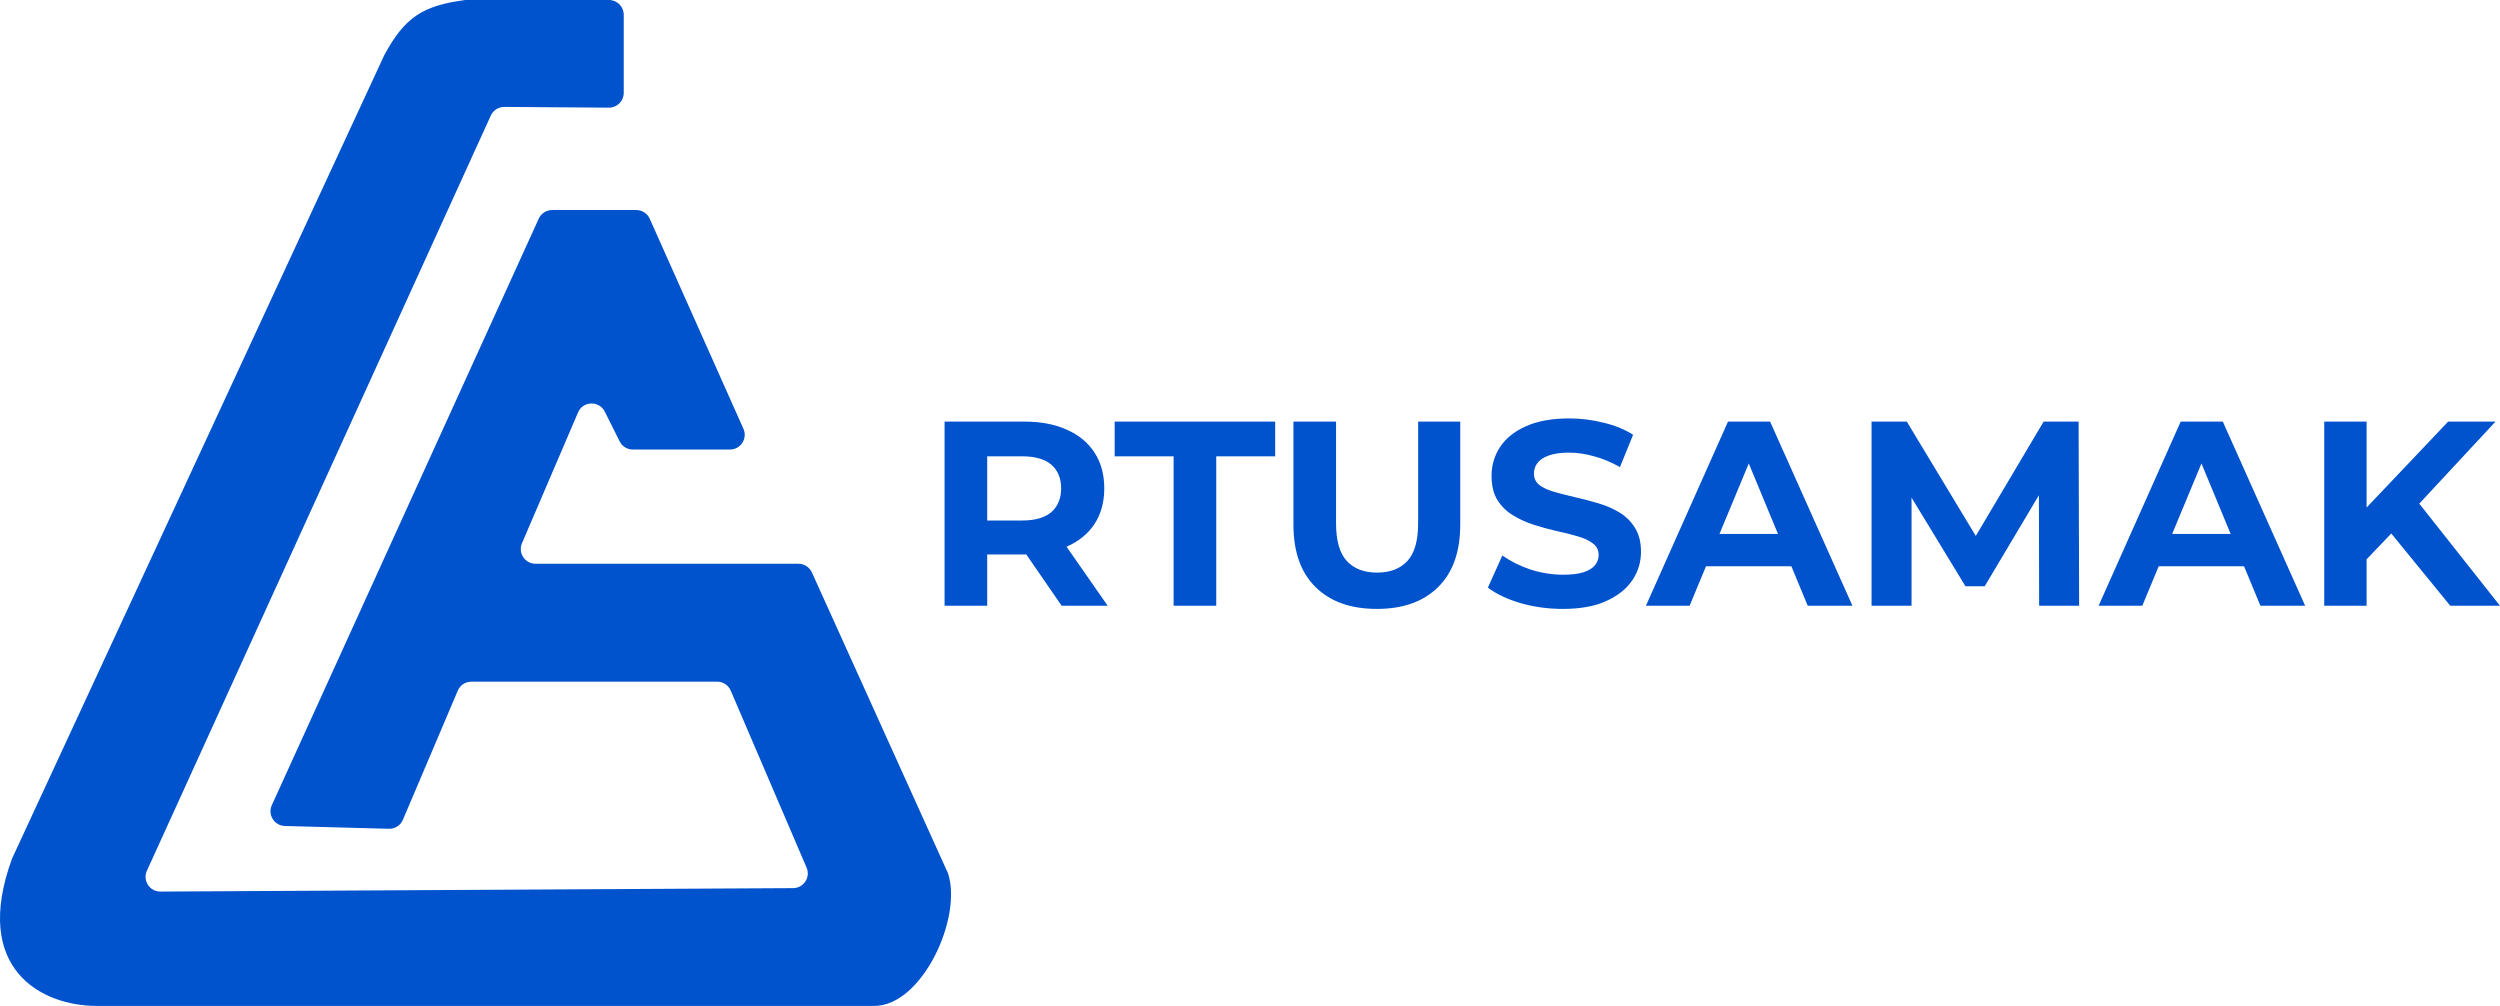 <?xml version="1.0" encoding="utf-8"?>
<svg viewBox="9.248 89.086 188.402 75.807" xmlns="http://www.w3.org/2000/svg">
  <path d="M 56.253 96.088 L 56.253 90.197 C 56.253 89.583 55.756 89.086 55.142 89.086 L 44.313 89.086 C 41.103 89.51 39.742 90.39 38.204 93.251 L 10.158 153.786 C 7.103 162.117 12.379 164.893 16.544 164.893 L 75.135 164.893 C 78.745 164.893 81.8 158.229 80.689 154.897 L 70.433 132.225 C 70.253 131.827 69.857 131.571 69.421 131.571 L 49.607 131.571 C 48.809 131.571 48.272 130.756 48.586 130.023 L 52.81 120.166 C 53.183 119.297 54.402 119.261 54.825 120.107 L 55.946 122.349 C 56.134 122.726 56.519 122.963 56.939 122.963 L 64.26 122.963 C 65.064 122.963 65.602 122.135 65.274 121.4 L 58.213 105.572 C 58.034 105.172 57.637 104.914 57.198 104.914 L 50.859 104.914 C 50.423 104.914 50.028 105.168 49.848 105.565 L 29.734 149.762 C 29.405 150.486 29.92 151.311 30.715 151.333 L 38.558 151.544 C 39.014 151.556 39.432 151.289 39.61 150.868 L 43.747 141.134 C 43.922 140.723 44.324 140.457 44.77 140.457 L 63.296 140.457 C 63.74 140.457 64.141 140.722 64.316 141.13 L 70.033 154.469 C 70.346 155.199 69.813 156.013 69.018 156.016 L 21.335 156.276 C 20.525 156.28 19.983 155.443 20.319 154.705 L 46.236 97.794 C 46.417 97.395 46.816 97.141 47.254 97.144 L 55.135 97.199 C 55.751 97.203 56.253 96.705 56.253 96.088 Z" fill="#0052cd" style="transform-origin: 45.084px 126.99px;"/>
  <path d="M 80.432 134.737 L 80.432 120.858 L 86.439 120.858 C 87.681 120.858 88.753 121.062 89.652 121.472 C 90.55 121.868 91.244 122.443 91.734 123.197 C 92.222 123.95 92.467 124.849 92.467 125.893 C 92.467 126.924 92.222 127.817 91.734 128.57 C 91.244 129.31 90.55 129.879 89.652 130.275 C 88.753 130.672 87.681 130.87 86.439 130.87 L 82.216 130.87 L 83.644 129.463 L 83.644 134.737 L 80.432 134.737 Z M 89.255 134.737 L 85.785 129.7 L 89.215 129.7 L 92.725 134.737 L 89.255 134.737 Z M 83.644 129.819 L 82.216 128.312 L 86.261 128.312 C 87.252 128.312 87.992 128.101 88.482 127.678 C 88.971 127.242 89.215 126.647 89.215 125.893 C 89.215 125.127 88.971 124.532 88.482 124.108 C 87.992 123.686 87.252 123.474 86.261 123.474 L 82.216 123.474 L 83.644 121.948 L 83.644 129.819 Z M 97.692 134.737 L 97.692 123.474 L 93.251 123.474 L 93.251 120.858 L 105.346 120.858 L 105.346 123.474 L 100.905 123.474 L 100.905 134.737 L 97.692 134.737 Z M 113.008 134.974 C 111.039 134.974 109.498 134.426 108.388 133.328 C 107.278 132.232 106.723 130.665 106.723 128.63 L 106.723 120.858 L 109.934 120.858 L 109.934 128.511 C 109.934 129.832 110.206 130.784 110.747 131.366 C 111.289 131.947 112.049 132.238 113.028 132.238 C 114.006 132.238 114.765 131.947 115.308 131.366 C 115.849 130.784 116.12 129.832 116.12 128.511 L 116.12 120.858 L 119.293 120.858 L 119.293 128.63 C 119.293 130.665 118.737 132.232 117.627 133.328 C 116.517 134.426 114.978 134.974 113.008 134.974 Z M 127.027 134.974 C 125.916 134.974 124.852 134.828 123.835 134.538 C 122.817 134.234 121.997 133.844 121.376 133.368 L 122.466 130.949 C 123.062 131.372 123.762 131.722 124.568 132 C 125.388 132.265 126.214 132.397 127.046 132.397 C 127.681 132.397 128.19 132.337 128.573 132.218 C 128.97 132.086 129.26 131.907 129.446 131.683 C 129.63 131.458 129.723 131.2 129.723 130.909 C 129.723 130.54 129.578 130.248 129.286 130.037 C 128.996 129.813 128.613 129.634 128.137 129.502 C 127.661 129.356 127.132 129.224 126.551 129.105 C 125.983 128.973 125.407 128.815 124.826 128.63 C 124.258 128.444 123.735 128.207 123.26 127.915 C 122.784 127.625 122.394 127.242 122.09 126.766 C 121.799 126.29 121.653 125.682 121.653 124.941 C 121.653 124.149 121.865 123.428 122.289 122.78 C 122.724 122.12 123.372 121.598 124.232 121.215 C 125.103 120.818 126.194 120.619 127.503 120.619 C 128.375 120.619 129.234 120.725 130.08 120.937 C 130.925 121.135 131.673 121.439 132.32 121.849 L 131.329 124.287 C 130.681 123.917 130.034 123.646 129.386 123.474 C 128.738 123.29 128.104 123.197 127.482 123.197 C 126.862 123.197 126.352 123.27 125.955 123.415 C 125.56 123.56 125.275 123.752 125.103 123.99 C 124.931 124.215 124.845 124.479 124.845 124.783 C 124.845 125.14 124.991 125.431 125.282 125.656 C 125.572 125.867 125.955 126.039 126.431 126.171 C 126.908 126.303 127.429 126.436 127.998 126.568 C 128.58 126.7 129.154 126.852 129.723 127.023 C 130.305 127.195 130.834 127.427 131.31 127.717 C 131.785 128.008 132.169 128.391 132.459 128.867 C 132.763 129.343 132.915 129.944 132.915 130.672 C 132.915 131.452 132.698 132.165 132.261 132.813 C 131.825 133.461 131.171 133.983 130.298 134.379 C 129.439 134.776 128.348 134.974 127.027 134.974 Z M 133.286 134.737 L 139.472 120.858 L 142.644 120.858 L 148.85 134.737 L 145.48 134.737 L 140.404 122.483 L 141.673 122.483 L 136.577 134.737 L 133.286 134.737 Z M 136.379 131.762 L 137.232 129.324 L 144.369 129.324 L 145.241 131.762 L 136.379 131.762 Z M 150.29 134.737 L 150.29 120.858 L 152.947 120.858 L 158.855 130.652 L 157.447 130.652 L 163.257 120.858 L 165.894 120.858 L 165.933 134.737 L 162.92 134.737 L 162.899 125.477 L 163.454 125.477 L 158.816 133.268 L 157.368 133.268 L 152.629 125.477 L 153.303 125.477 L 153.303 134.737 L 150.29 134.737 Z M 167.401 134.737 L 173.588 120.858 L 176.76 120.858 L 182.966 134.737 L 179.595 134.737 L 174.519 122.483 L 175.788 122.483 L 170.693 134.737 L 167.401 134.737 Z M 170.495 131.762 L 171.347 129.324 L 178.485 129.324 L 179.357 131.762 L 170.495 131.762 Z M 187.281 131.564 L 187.102 127.856 L 193.744 120.858 L 197.313 120.858 L 191.325 127.301 L 189.541 129.205 L 187.281 131.564 Z M 184.405 134.737 L 184.405 120.858 L 187.597 120.858 L 187.597 134.737 L 184.405 134.737 Z M 193.903 134.737 L 188.966 128.688 L 191.067 126.409 L 197.65 134.737 L 193.903 134.737 Z" fill="#0052cd" style="transform-origin: 139.041px 127.797px;"/>
</svg>